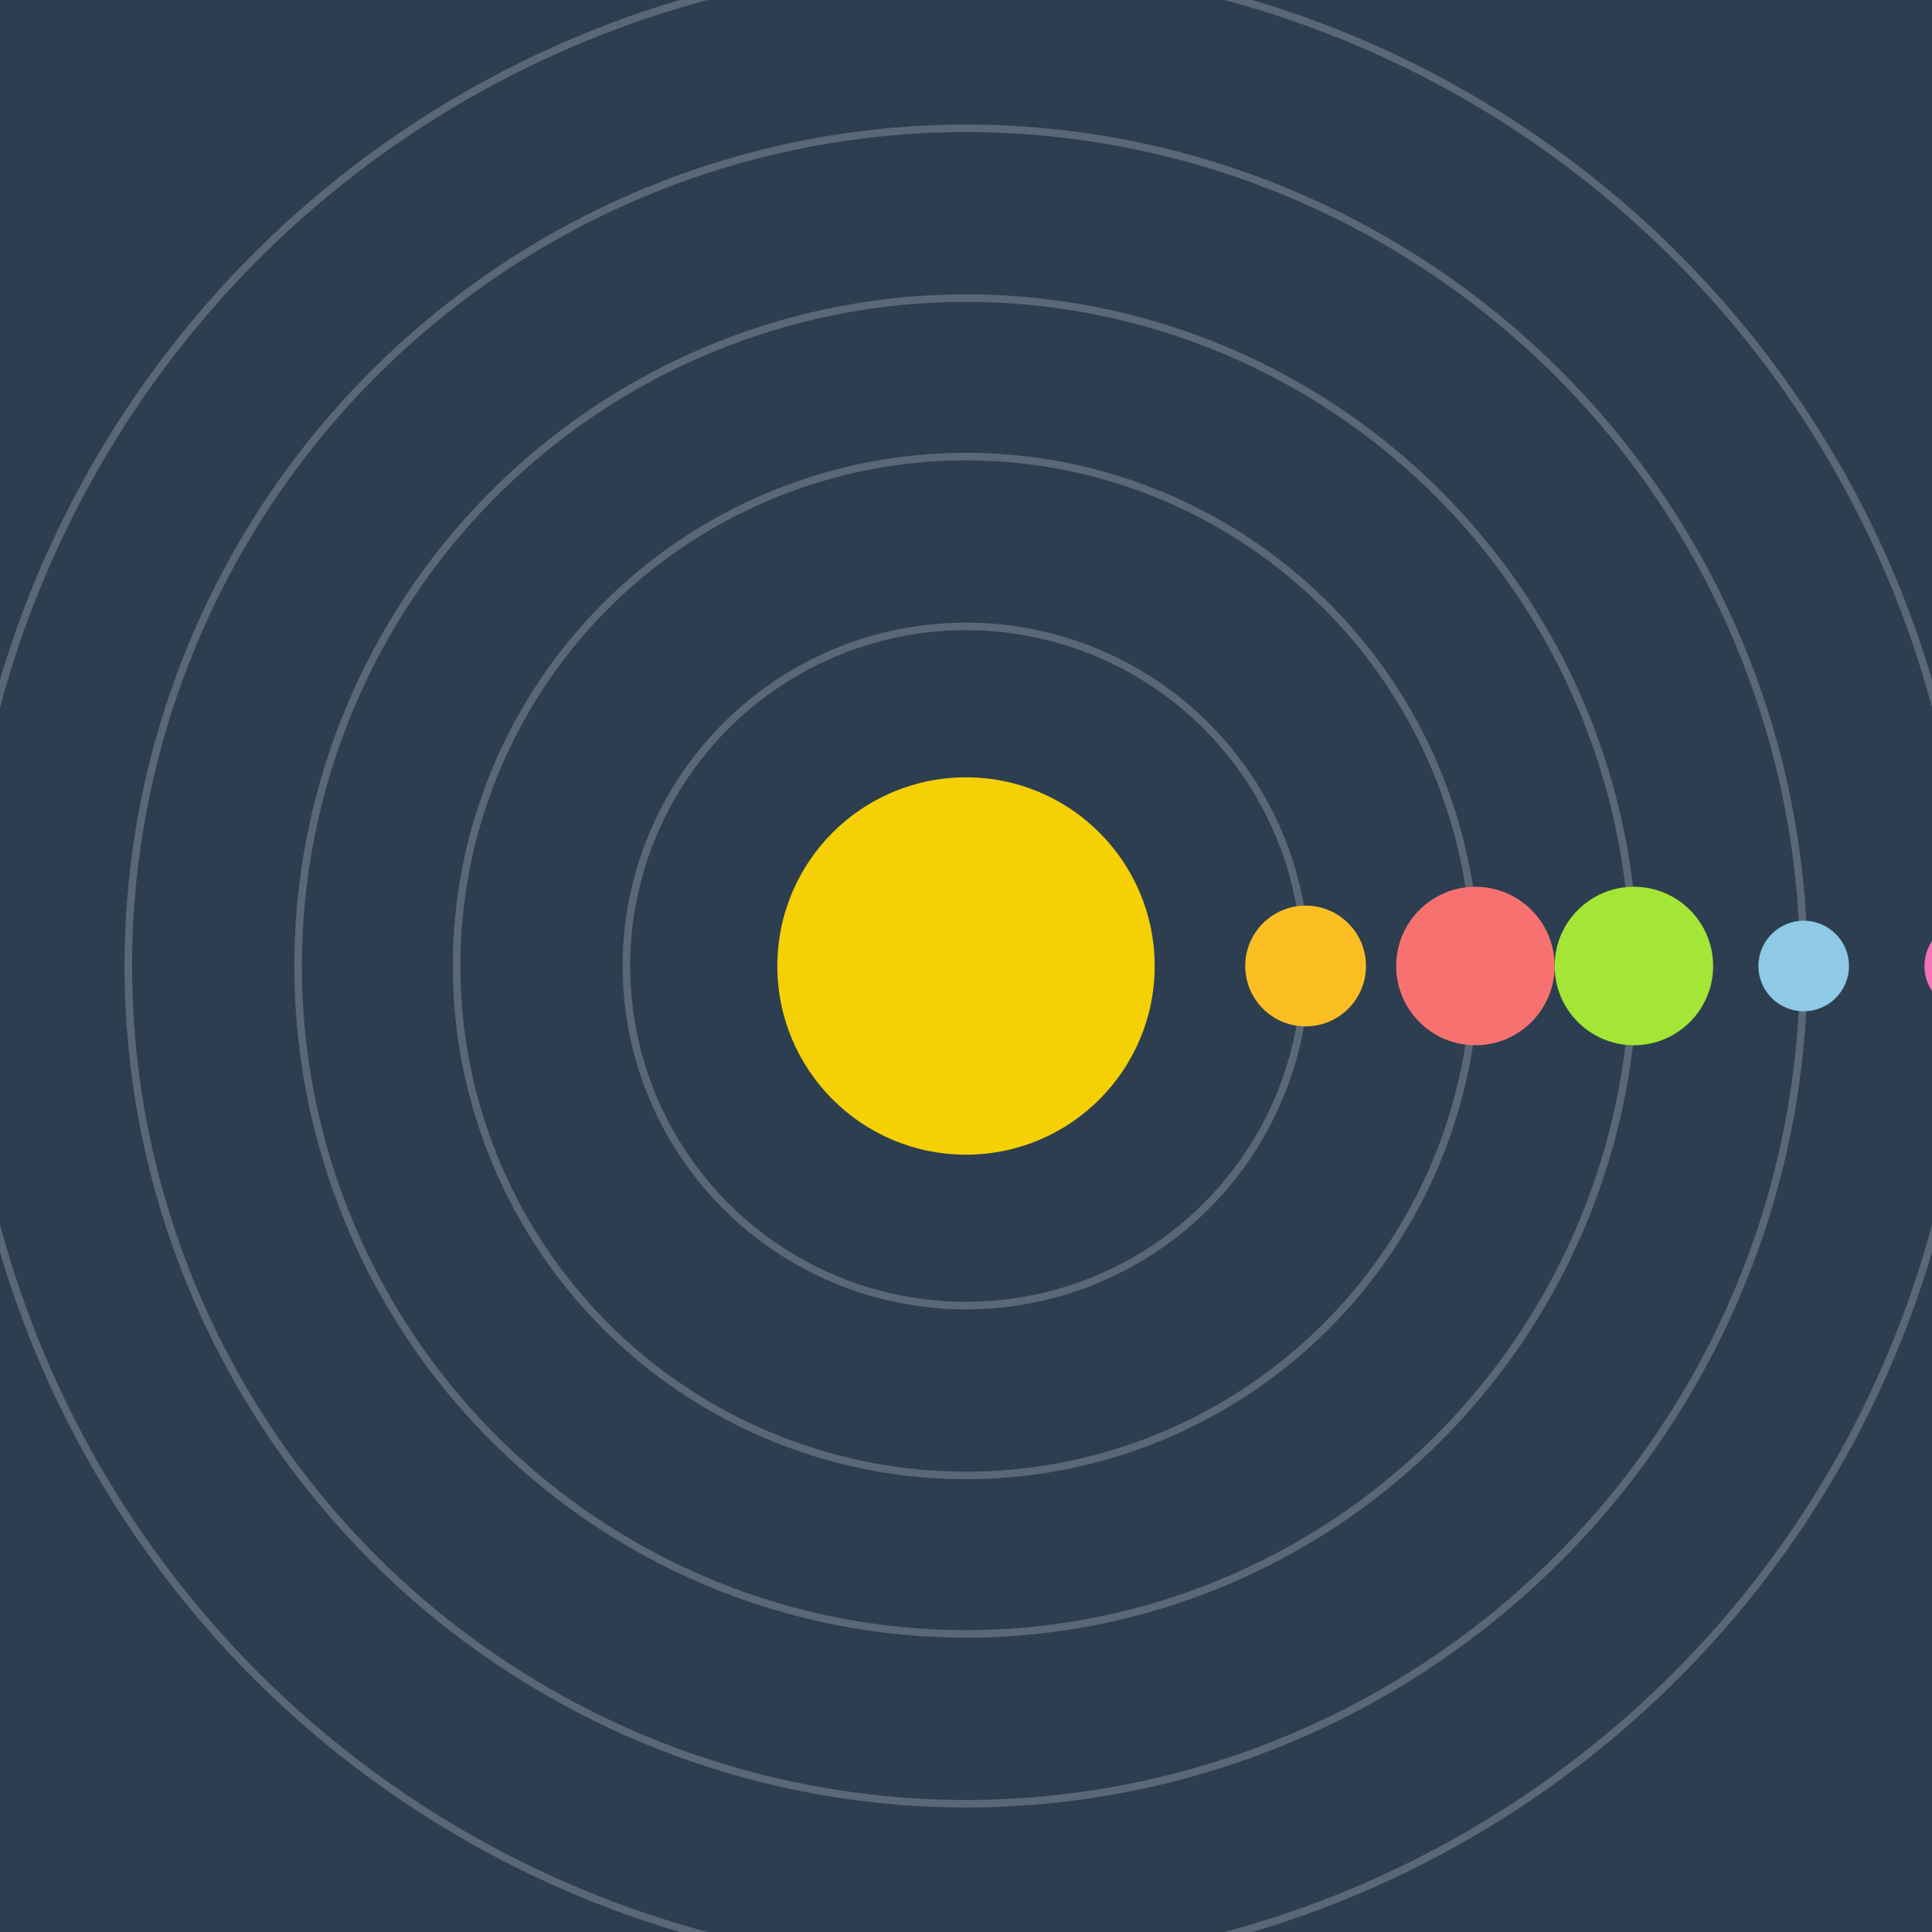 <svg width="512" height="512" viewBox="0 0 512 512" xmlns="http://www.w3.org/2000/svg">
  <rect width="100%" height="100%" fill="#2c3e50" />
  <circle cx="256" cy="256" r="50" fill="#ffd700" opacity="0.95">
    <animate attributeName="r" values="50;57;50" dur="2s" repeatCount="indefinite"/>
    <animate attributeName="opacity" values="0.95;1;0.95" dur="2s" repeatCount="indefinite"/>
  </circle>
  
    <g>
      <ellipse cx="256" cy="256" rx="90" ry="90" fill="none" stroke="#fff" stroke-width="2" opacity="0.22"/>
      <circle r="16" fill="#fbbf24" cx="346" cy="256">
        <animateTransform attributeName="transform" type="rotate"
          from="0 256 256" to="-360 256 256"
          dur="3.981s" repeatCount="indefinite"/>
      </circle>
    </g>
  
    <g>
      <ellipse cx="256" cy="256" rx="135" ry="135" fill="none" stroke="#fff" stroke-width="2" opacity="0.22"/>
      <circle r="21" fill="#f87171" cx="391" cy="256">
        <animateTransform attributeName="transform" type="rotate"
          from="0 256 256" to="-360 256 256"
          dur="3.392s" repeatCount="indefinite"/>
      </circle>
    </g>
  
    <g>
      <ellipse cx="256" cy="256" rx="177" ry="177" fill="none" stroke="#fff" stroke-width="2" opacity="0.22"/>
      <circle r="21" fill="#a3e635" cx="433" cy="256">
        <animateTransform attributeName="transform" type="rotate"
          from="0 256 256" to="360 256 256"
          dur="4.336s" repeatCount="indefinite"/>
      </circle>
    </g>
  
    <g>
      <ellipse cx="256" cy="256" rx="222" ry="222" fill="none" stroke="#fff" stroke-width="2" opacity="0.22"/>
      <circle r="12" fill="#8ecae6" cx="478" cy="256">
        <animateTransform attributeName="transform" type="rotate"
          from="0 256 256" to="-360 256 256"
          dur="2.575s" repeatCount="indefinite"/>
      </circle>
    </g>
  
    <g>
      <ellipse cx="256" cy="256" rx="266" ry="266" fill="none" stroke="#fff" stroke-width="2" opacity="0.22"/>
      <circle r="12" fill="#f472b6" cx="522" cy="256">
        <animateTransform attributeName="transform" type="rotate"
          from="0 256 256" to="360 256 256"
          dur="3.55s" repeatCount="indefinite"/>
      </circle>
    </g>
  
</svg>